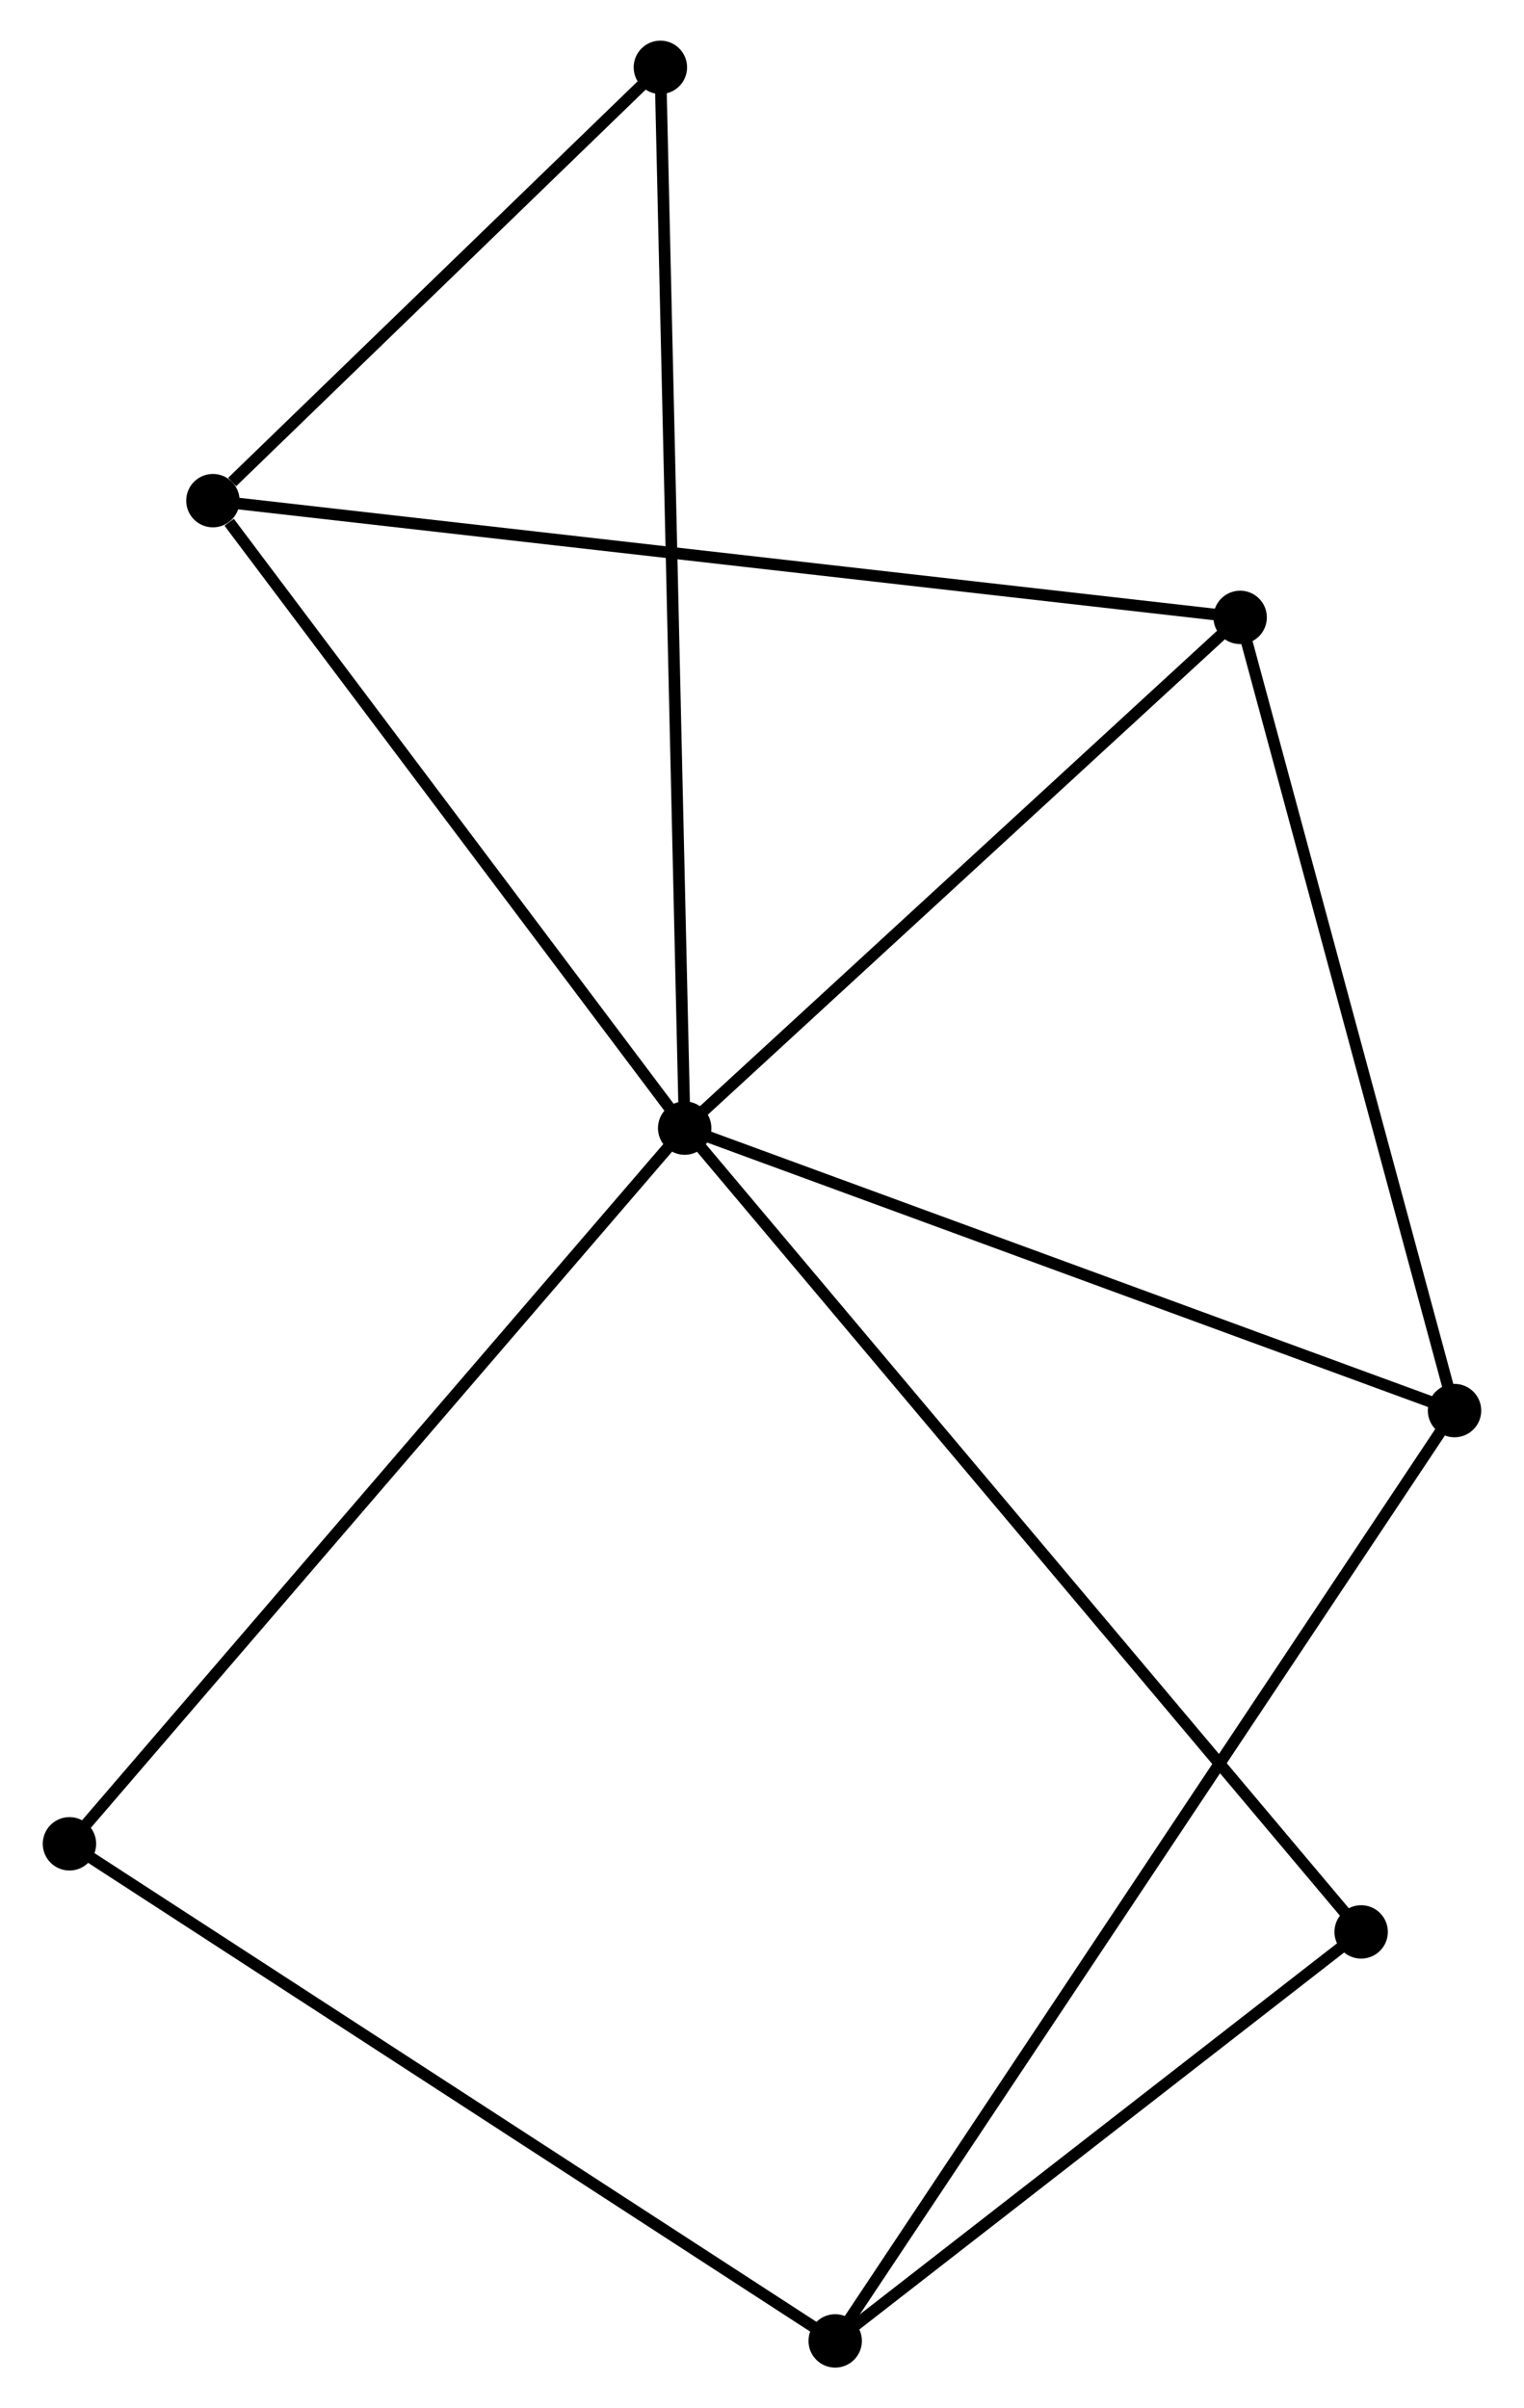 <?xml version="1.0" encoding="UTF-8" standalone="no"?>
<!DOCTYPE svg PUBLIC "-//W3C//DTD SVG 1.1//EN"
 "http://www.w3.org/Graphics/SVG/1.1/DTD/svg11.dtd">
<!-- Generated by graphviz version 2.36.0 (20140111.2315)
 -->
<!-- Title: %3 Pages: 1 -->
<svg width="131pt" height="207pt"
 viewBox="0.00 0.00 130.90 207.42" xmlns="http://www.w3.org/2000/svg" xmlns:xlink="http://www.w3.org/1999/xlink">
<g id="graph0" class="graph" transform="scale(1 1) rotate(0) translate(4 203.422)">
<title>%3</title>
<!-- 0 -->
<g id="node1" class="node"><title>0</title>
<ellipse fill="black" stroke="black" cx="54.79" cy="-106.258" rx="1.8" ry="1.8"/>
</g>
<!-- 2 -->
<g id="node2" class="node"><title>2</title>
<ellipse fill="black" stroke="black" cx="102.634" cy="-150.246" rx="1.8" ry="1.8"/>
</g>
<!-- 0&#45;&#45;2 -->
<g id="edge1" class="edge"><title>0&#45;&#45;2</title>
<path fill="none" stroke="black" d="M56.382,-107.721C63.646,-114.4 93.61,-141.949 100.987,-148.731"/>
</g>
<!-- 3 -->
<g id="node3" class="node"><title>3</title>
<ellipse fill="black" stroke="black" cx="121.099" cy="-81.929" rx="1.8" ry="1.8"/>
</g>
<!-- 0&#45;&#45;3 -->
<g id="edge2" class="edge"><title>0&#45;&#45;3</title>
<path fill="none" stroke="black" d="M56.703,-105.556C66.386,-102.003 109.901,-86.038 119.304,-82.588"/>
</g>
<!-- 4 -->
<g id="node4" class="node"><title>4</title>
<ellipse fill="black" stroke="black" cx="14.156" cy="-160.301" rx="1.8" ry="1.8"/>
</g>
<!-- 0&#45;&#45;4 -->
<g id="edge3" class="edge"><title>0&#45;&#45;4</title>
<path fill="none" stroke="black" d="M53.438,-108.056C47.269,-116.261 21.821,-150.107 15.555,-158.44"/>
</g>
<!-- 5 -->
<g id="node5" class="node"><title>5</title>
<ellipse fill="black" stroke="black" cx="52.697" cy="-197.622" rx="1.8" ry="1.8"/>
</g>
<!-- 0&#45;&#45;5 -->
<g id="edge4" class="edge"><title>0&#45;&#45;5</title>
<path fill="none" stroke="black" d="M54.746,-108.166C54.474,-120.056 53.012,-183.864 52.74,-195.724"/>
</g>
<!-- 6 -->
<g id="node6" class="node"><title>6</title>
<ellipse fill="black" stroke="black" cx="113.056" cy="-37.027" rx="1.8" ry="1.8"/>
</g>
<!-- 0&#45;&#45;6 -->
<g id="edge5" class="edge"><title>0&#45;&#45;6</title>
<path fill="none" stroke="black" d="M56.007,-104.812C63.59,-95.802 104.282,-47.452 111.846,-38.465"/>
</g>
<!-- 7 -->
<g id="node7" class="node"><title>7</title>
<ellipse fill="black" stroke="black" cx="1.8" cy="-44.615" rx="1.8" ry="1.8"/>
</g>
<!-- 0&#45;&#45;7 -->
<g id="edge6" class="edge"><title>0&#45;&#45;7</title>
<path fill="none" stroke="black" d="M53.48,-104.734C46.213,-96.28 10.897,-55.198 3.259,-46.312"/>
</g>
<!-- 2&#45;&#45;3 -->
<g id="edge10" class="edge"><title>2&#45;&#45;3</title>
<path fill="none" stroke="black" d="M103.167,-148.275C105.863,-138.299 117.98,-93.466 120.599,-83.778"/>
</g>
<!-- 2&#45;&#45;4 -->
<g id="edge11" class="edge"><title>2&#45;&#45;4</title>
<path fill="none" stroke="black" d="M100.786,-150.456C89.272,-151.764 27.479,-158.787 15.994,-160.092"/>
</g>
<!-- 4&#45;&#45;5 -->
<g id="edge12" class="edge"><title>4&#45;&#45;5</title>
<path fill="none" stroke="black" d="M15.812,-161.904C22.152,-168.043 44.835,-190.009 51.09,-196.066"/>
</g>
<!-- 1 -->
<g id="node8" class="node"><title>1</title>
<ellipse fill="black" stroke="black" cx="67.754" cy="-1.8" rx="1.8" ry="1.8"/>
</g>
<!-- 1&#45;&#45;3 -->
<g id="edge7" class="edge"><title>1&#45;&#45;3</title>
<path fill="none" stroke="black" d="M68.868,-3.474C75.81,-13.902 113.066,-69.864 119.991,-80.265"/>
</g>
<!-- 1&#45;&#45;6 -->
<g id="edge8" class="edge"><title>1&#45;&#45;6</title>
<path fill="none" stroke="black" d="M69.261,-2.972C76.139,-8.32 104.511,-30.382 111.497,-35.814"/>
</g>
<!-- 1&#45;&#45;7 -->
<g id="edge9" class="edge"><title>1&#45;&#45;7</title>
<path fill="none" stroke="black" d="M66.123,-2.858C57.078,-8.73 13.123,-37.265 3.616,-43.437"/>
</g>
</g>
</svg>
